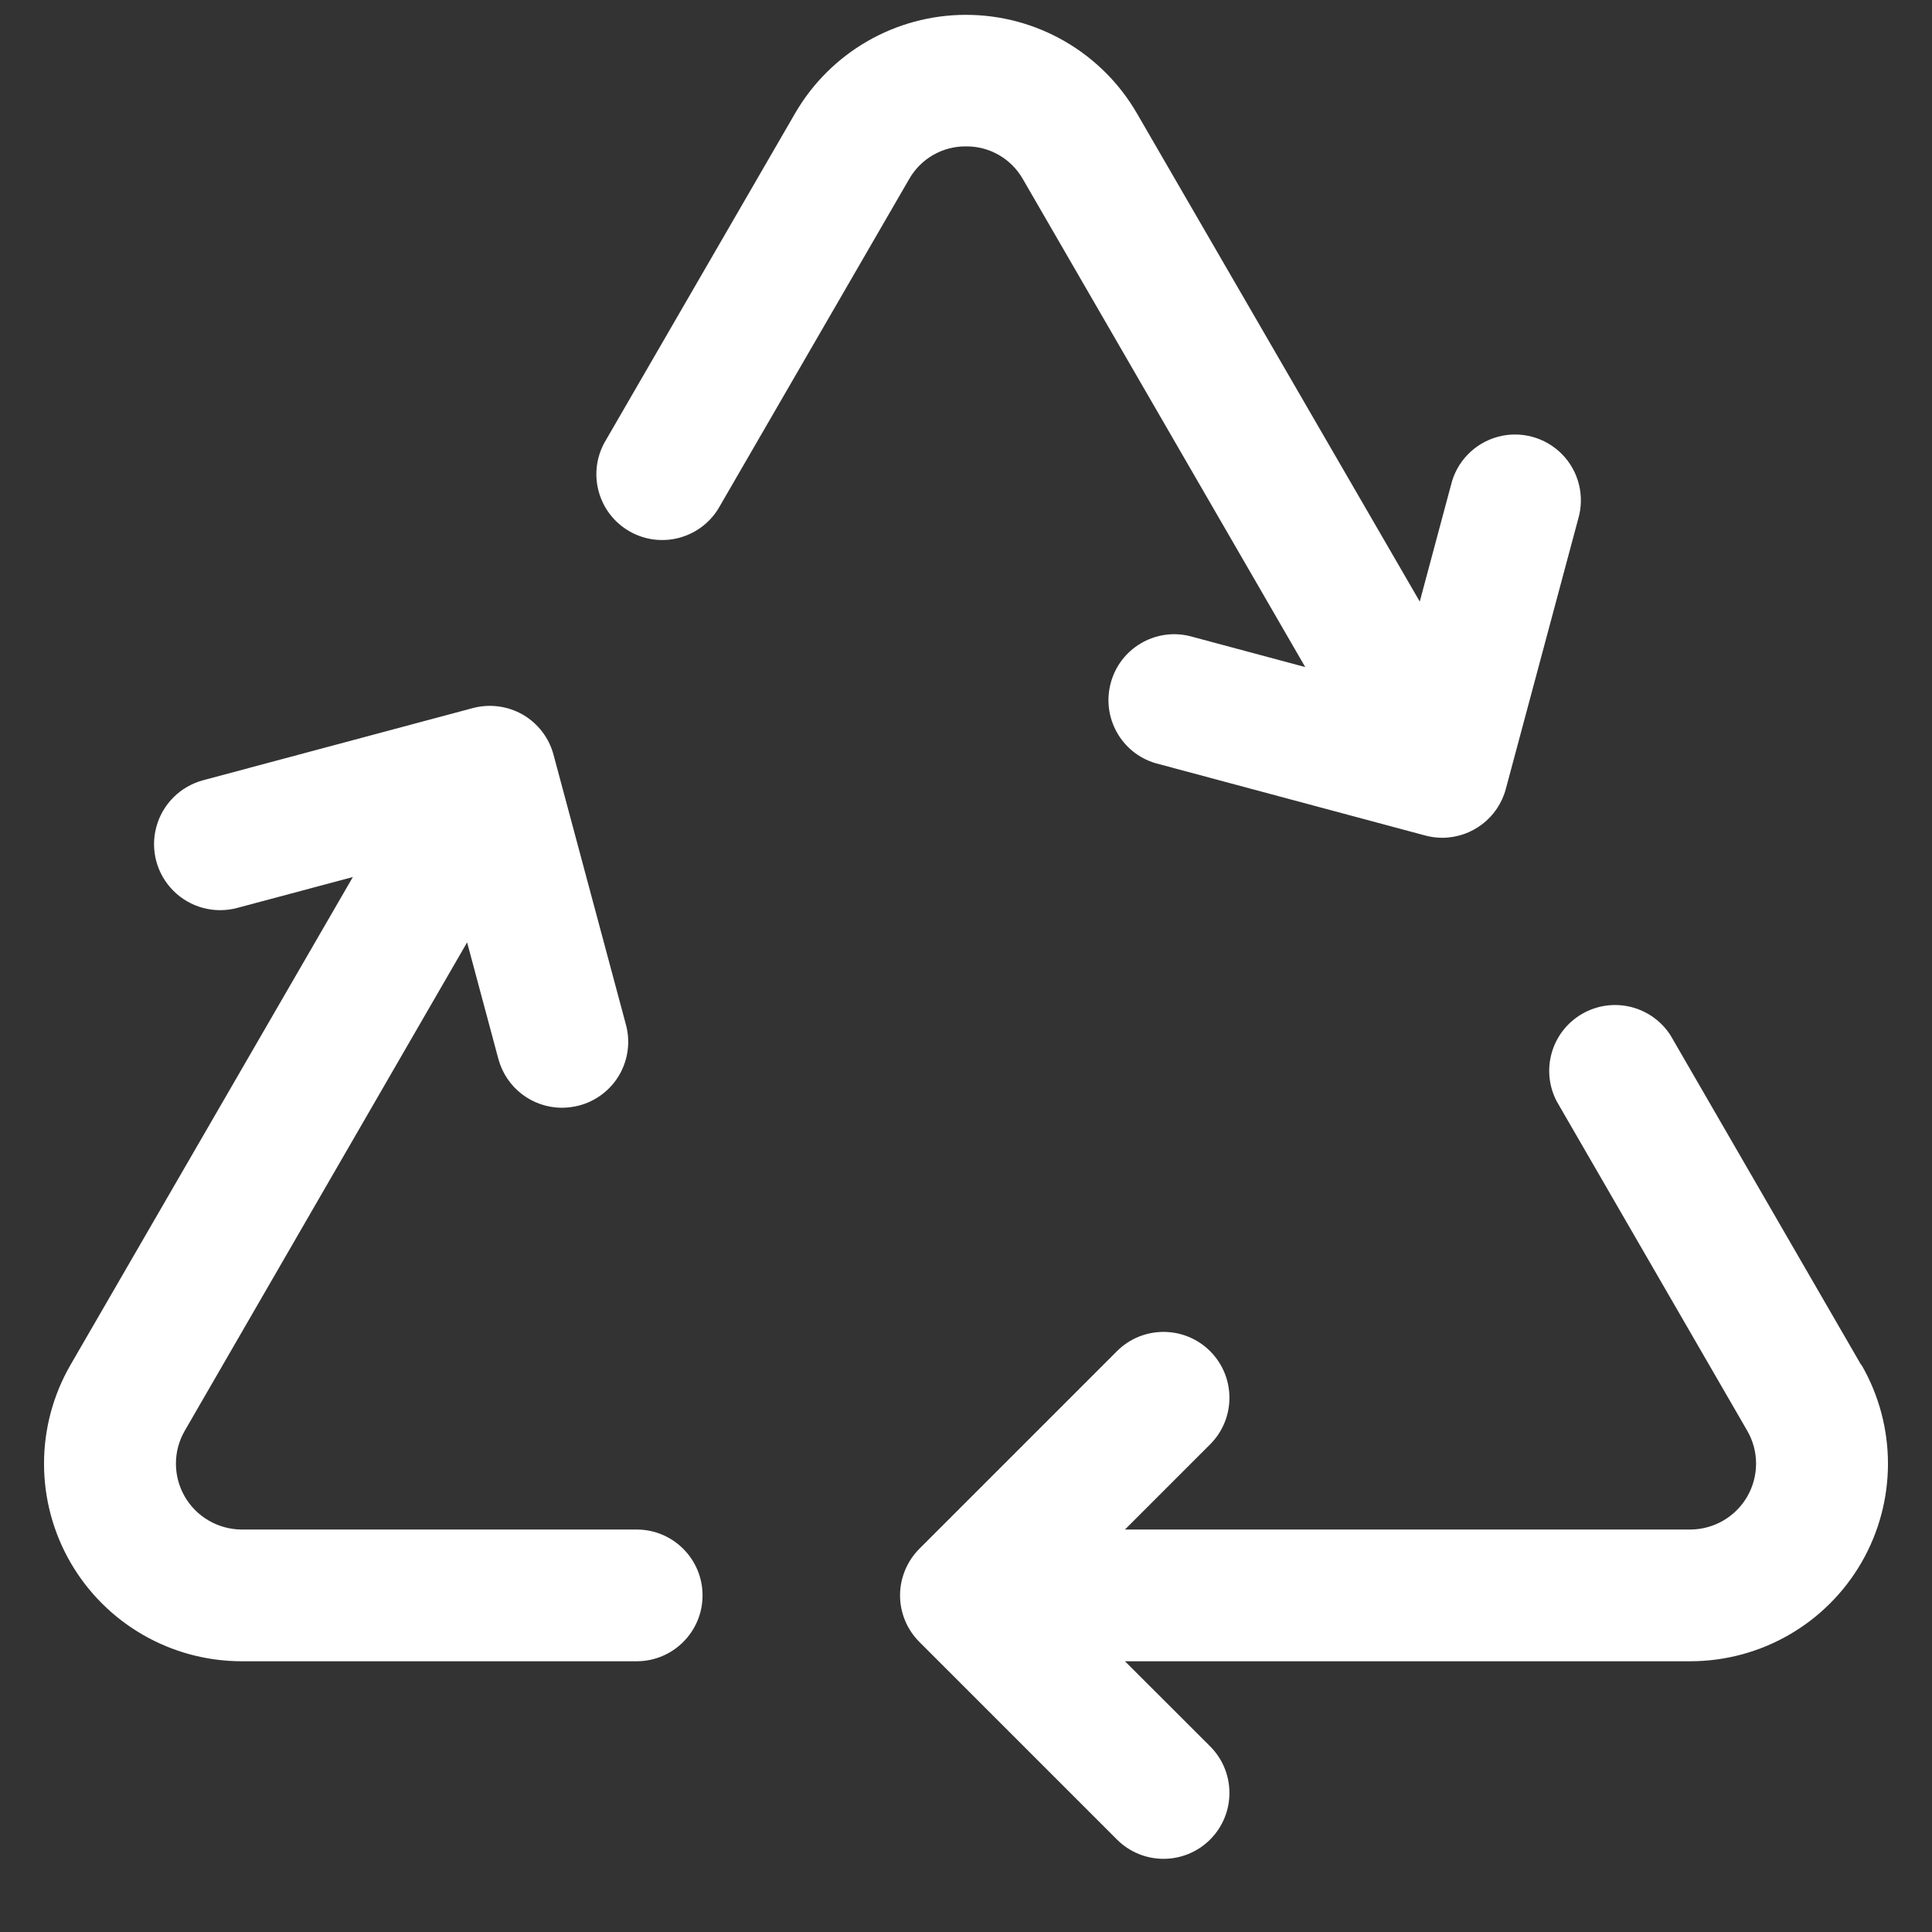 <svg width="22" height="22" viewBox="0 0 22 22" fill="none" xmlns="http://www.w3.org/2000/svg">
<rect x="0" y="0" width="22" height="22" fill="#333333" stroke="none"/>
<path fill-rule="evenodd" clip-rule="evenodd" d="M8 18.167C8 18.581 7.664 18.917 7.25 18.917H2.75C1.946 18.916 1.204 18.487 0.802 17.791C0.401 17.095 0.401 16.238 0.803 15.542L4.018 9.987L2.7 10.339C2.441 10.408 2.164 10.334 1.974 10.143C1.784 9.953 1.71 9.676 1.78 9.417C1.85 9.157 2.053 8.955 2.312 8.885L5.384 8.063C5.577 8.012 5.781 8.039 5.954 8.138C6.126 8.238 6.252 8.402 6.303 8.594L7.127 11.666C7.18 11.859 7.153 12.065 7.053 12.239C6.953 12.412 6.787 12.538 6.594 12.589C6.53 12.605 6.465 12.614 6.399 12.614C6.06 12.614 5.763 12.386 5.675 12.058L5.319 10.731L2.104 16.292C1.97 16.523 1.97 16.808 2.103 17.04C2.236 17.272 2.483 17.415 2.75 17.417H7.25C7.664 17.417 8 17.753 8 18.167ZM21.193 15.542L19.024 11.792C18.808 11.453 18.364 11.344 18.016 11.545C17.668 11.746 17.54 12.185 17.727 12.542L19.896 16.292C20.03 16.523 20.03 16.808 19.897 17.04C19.764 17.272 19.517 17.415 19.25 17.417H12.81L13.78 16.447C14.073 16.154 14.073 15.68 13.78 15.386C13.487 15.094 13.012 15.093 12.719 15.386L10.469 17.636C10.329 17.777 10.249 17.968 10.249 18.167C10.249 18.366 10.329 18.557 10.469 18.697L12.719 20.947C13.012 21.24 13.487 21.24 13.78 20.947C14.073 20.654 14.073 20.179 13.78 19.886L12.81 18.917H19.25C20.054 18.916 20.796 18.487 21.198 17.791C21.599 17.095 21.599 16.238 21.197 15.542H21.193ZM11 1.667C11.268 1.664 11.517 1.808 11.649 2.042L14.863 7.596L13.543 7.242C13.149 7.149 12.752 7.387 12.648 7.778C12.543 8.17 12.768 8.574 13.156 8.69L16.229 9.514C16.293 9.531 16.358 9.54 16.423 9.54C16.763 9.539 17.059 9.312 17.147 8.984L17.971 5.91C18.048 5.649 17.978 5.366 17.787 5.172C17.596 4.978 17.314 4.902 17.052 4.975C16.789 5.048 16.587 5.257 16.523 5.522L16.167 6.85L12.947 1.292C12.545 0.597 11.803 0.169 11 0.169C10.197 0.169 9.455 0.597 9.053 1.292L6.882 5.042C6.688 5.399 6.814 5.846 7.166 6.049C7.518 6.252 7.967 6.138 8.18 5.792L10.351 2.042C10.483 1.808 10.732 1.664 11 1.667Z" fill="white"/>
</svg>
